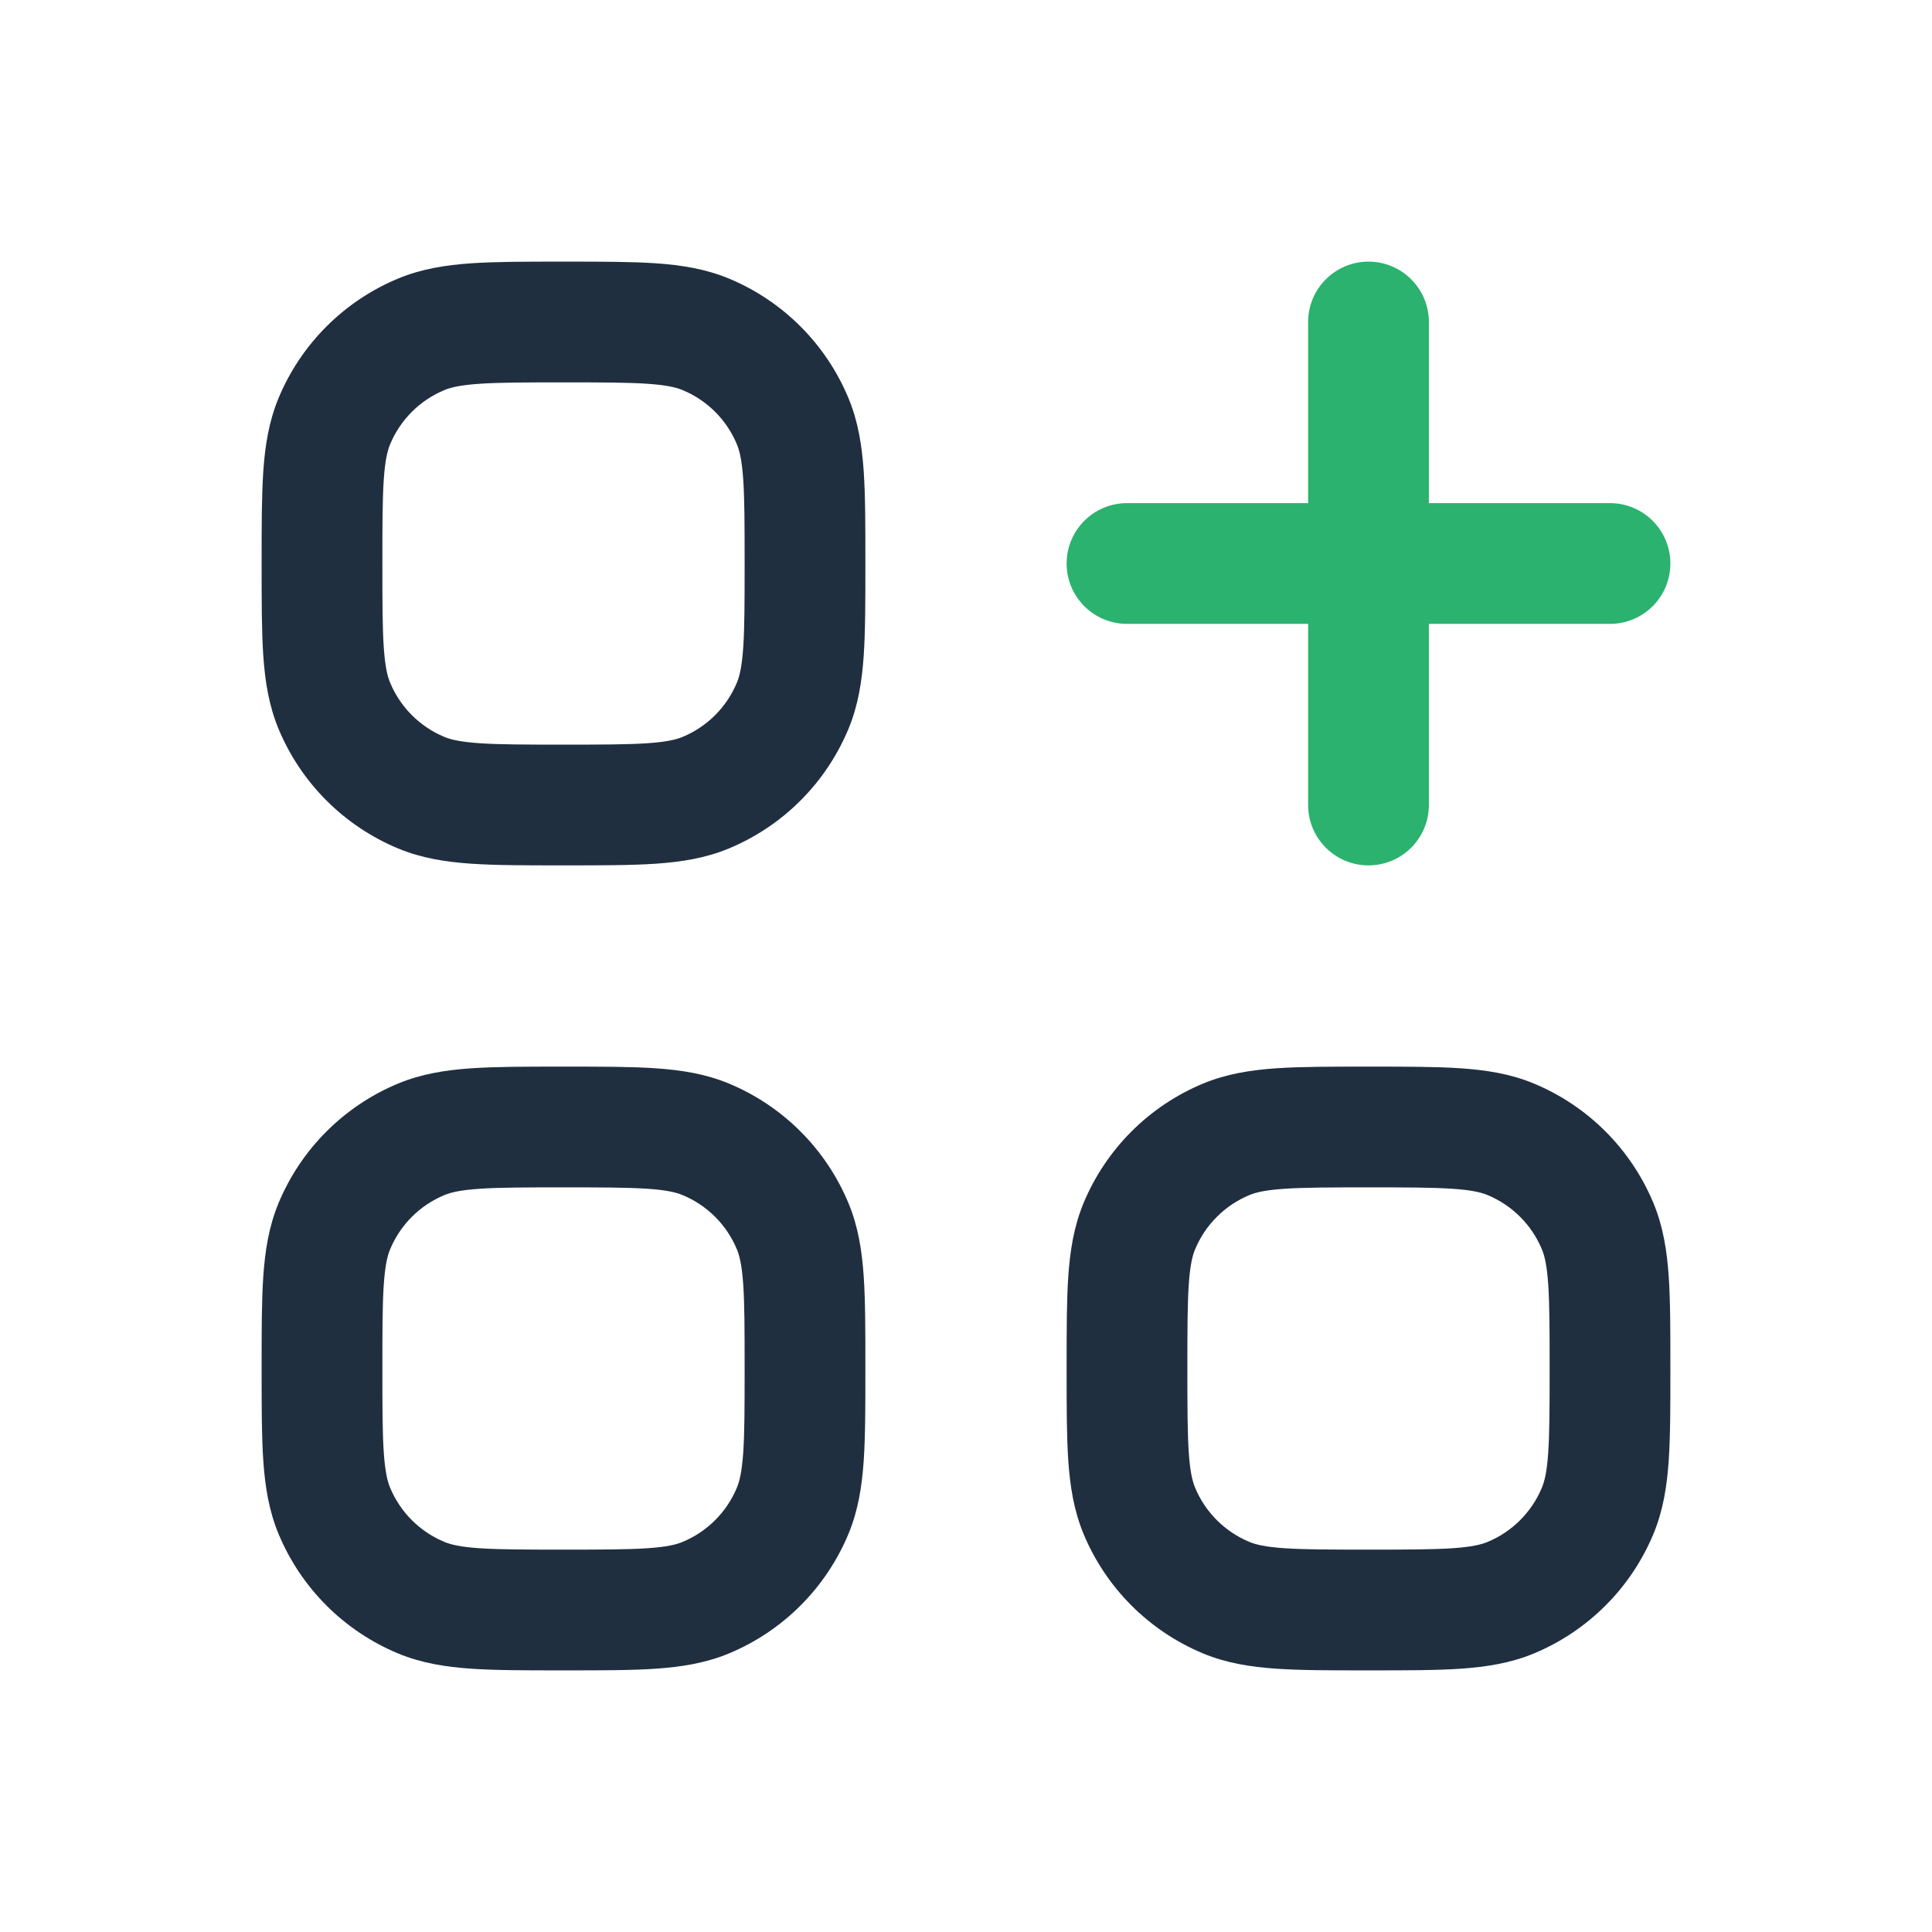 <svg width="36" height="36" viewBox="0 0 36 36" fill="none" xmlns="http://www.w3.org/2000/svg">
<path fill-rule="evenodd" clip-rule="evenodd" d="M12.218 4.906C11.761 4.875 11.205 4.875 10.538 4.875H10.462C9.795 4.875 9.239 4.875 8.782 4.906C8.306 4.939 7.857 5.009 7.421 5.189C6.411 5.608 5.608 6.411 5.189 7.421C5.009 7.857 4.939 8.306 4.906 8.782C4.875 9.239 4.875 9.795 4.875 10.462V10.538C4.875 11.205 4.875 11.761 4.906 12.218C4.939 12.694 5.009 13.143 5.189 13.579C5.608 14.589 6.411 15.392 7.421 15.811C7.857 15.992 8.306 16.061 8.782 16.094C9.239 16.125 9.795 16.125 10.462 16.125H10.538C11.205 16.125 11.761 16.125 12.218 16.094C12.694 16.061 13.143 15.992 13.579 15.811C14.589 15.392 15.392 14.589 15.811 13.579C15.992 13.143 16.061 12.694 16.094 12.218C16.125 11.761 16.125 11.205 16.125 10.538V10.462C16.125 9.795 16.125 9.239 16.094 8.782C16.061 8.306 15.992 7.857 15.811 7.421C15.392 6.411 14.589 5.608 13.579 5.189C13.143 5.009 12.694 4.939 12.218 4.906ZM8.282 7.268C8.398 7.22 8.574 7.176 8.935 7.151C9.306 7.126 9.786 7.125 10.5 7.125C11.214 7.125 11.694 7.126 12.065 7.151C12.426 7.176 12.602 7.22 12.717 7.268C13.177 7.458 13.542 7.823 13.732 8.282C13.78 8.398 13.824 8.574 13.849 8.935C13.874 9.306 13.875 9.786 13.875 10.5C13.875 11.214 13.874 11.694 13.849 12.065C13.824 12.426 13.78 12.602 13.732 12.717C13.542 13.177 13.177 13.542 12.717 13.732C12.602 13.78 12.426 13.824 12.065 13.849C11.694 13.874 11.214 13.875 10.5 13.875C9.786 13.875 9.306 13.874 8.935 13.849C8.574 13.824 8.398 13.78 8.282 13.732C7.823 13.542 7.458 13.177 7.268 12.717C7.22 12.602 7.176 12.426 7.151 12.065C7.126 11.694 7.125 11.214 7.125 10.5C7.125 9.786 7.126 9.306 7.151 8.935C7.176 8.574 7.22 8.398 7.268 8.282C7.458 7.823 7.823 7.458 8.282 7.268Z" fill="#1F2F40"/>
<path d="M26.625 6C26.625 5.379 26.121 4.875 25.5 4.875C24.879 4.875 24.375 5.379 24.375 6V9.375H21C20.379 9.375 19.875 9.879 19.875 10.5C19.875 11.121 20.379 11.625 21 11.625H24.375V15C24.375 15.621 24.879 16.125 25.5 16.125C26.121 16.125 26.625 15.621 26.625 15V11.625H30C30.621 11.625 31.125 11.121 31.125 10.5C31.125 9.879 30.621 9.375 30 9.375H26.625V6Z" fill="#2AB26E"/>
<path fill-rule="evenodd" clip-rule="evenodd" d="M12.218 19.906C11.761 19.875 11.205 19.875 10.538 19.875H10.462C9.795 19.875 9.239 19.875 8.782 19.906C8.306 19.939 7.857 20.009 7.421 20.189C6.411 20.608 5.608 21.411 5.189 22.421C5.009 22.857 4.939 23.306 4.906 23.782C4.875 24.239 4.875 24.796 4.875 25.462V25.538C4.875 26.204 4.875 26.761 4.906 27.218C4.939 27.694 5.009 28.143 5.189 28.579C5.608 29.589 6.411 30.392 7.421 30.811C7.857 30.991 8.306 31.061 8.782 31.094C9.239 31.125 9.795 31.125 10.462 31.125H10.538C11.205 31.125 11.761 31.125 12.218 31.094C12.694 31.061 13.143 30.991 13.579 30.811C14.589 30.392 15.392 29.589 15.811 28.579C15.992 28.143 16.061 27.694 16.094 27.218C16.125 26.761 16.125 26.204 16.125 25.538V25.462C16.125 24.796 16.125 24.239 16.094 23.782C16.061 23.306 15.992 22.857 15.811 22.421C15.392 21.411 14.589 20.608 13.579 20.189C13.143 20.009 12.694 19.939 12.218 19.906ZM8.282 22.268C8.398 22.22 8.574 22.175 8.935 22.151C9.306 22.126 9.786 22.125 10.5 22.125C11.214 22.125 11.694 22.126 12.065 22.151C12.426 22.175 12.602 22.22 12.717 22.268C13.177 22.458 13.542 22.823 13.732 23.282C13.78 23.398 13.824 23.574 13.849 23.935C13.874 24.306 13.875 24.786 13.875 25.5C13.875 26.214 13.874 26.694 13.849 27.065C13.824 27.426 13.78 27.602 13.732 27.718C13.542 28.177 13.177 28.542 12.717 28.732C12.602 28.78 12.426 28.825 12.065 28.849C11.694 28.874 11.214 28.875 10.5 28.875C9.786 28.875 9.306 28.874 8.935 28.849C8.574 28.825 8.398 28.78 8.282 28.732C7.823 28.542 7.458 28.177 7.268 27.718C7.22 27.602 7.176 27.426 7.151 27.065C7.126 26.694 7.125 26.214 7.125 25.5C7.125 24.786 7.126 24.306 7.151 23.935C7.176 23.574 7.22 23.398 7.268 23.282C7.458 22.823 7.823 22.458 8.282 22.268Z" fill="#1F2F40"/>
<path fill-rule="evenodd" clip-rule="evenodd" d="M27.218 19.906C26.761 19.875 26.204 19.875 25.538 19.875H25.462C24.796 19.875 24.239 19.875 23.782 19.906C23.306 19.939 22.857 20.009 22.421 20.189C21.411 20.608 20.608 21.411 20.189 22.421C20.009 22.857 19.939 23.306 19.906 23.782C19.875 24.239 19.875 24.796 19.875 25.462V25.538C19.875 26.204 19.875 26.761 19.906 27.218C19.939 27.694 20.009 28.143 20.189 28.579C20.608 29.589 21.411 30.392 22.421 30.811C22.857 30.991 23.306 31.061 23.782 31.094C24.239 31.125 24.796 31.125 25.462 31.125H25.538C26.204 31.125 26.761 31.125 27.218 31.094C27.694 31.061 28.143 30.991 28.579 30.811C29.589 30.392 30.392 29.589 30.811 28.579C30.991 28.143 31.061 27.694 31.094 27.218C31.125 26.761 31.125 26.204 31.125 25.538V25.462C31.125 24.796 31.125 24.239 31.094 23.782C31.061 23.306 30.991 22.857 30.811 22.421C30.392 21.411 29.589 20.608 28.579 20.189C28.143 20.009 27.694 19.939 27.218 19.906ZM23.282 22.268C23.398 22.22 23.574 22.175 23.935 22.151C24.306 22.126 24.786 22.125 25.5 22.125C26.214 22.125 26.694 22.126 27.065 22.151C27.426 22.175 27.602 22.22 27.718 22.268C28.177 22.458 28.542 22.823 28.732 23.282C28.78 23.398 28.825 23.574 28.849 23.935C28.874 24.306 28.875 24.786 28.875 25.5C28.875 26.214 28.874 26.694 28.849 27.065C28.825 27.426 28.78 27.602 28.732 27.718C28.542 28.177 28.177 28.542 27.718 28.732C27.602 28.78 27.426 28.825 27.065 28.849C26.694 28.874 26.214 28.875 25.5 28.875C24.786 28.875 24.306 28.874 23.935 28.849C23.574 28.825 23.398 28.78 23.282 28.732C22.823 28.542 22.458 28.177 22.268 27.718C22.22 27.602 22.175 27.426 22.151 27.065C22.126 26.694 22.125 26.214 22.125 25.5C22.125 24.786 22.126 24.306 22.151 23.935C22.175 23.574 22.22 23.398 22.268 23.282C22.458 22.823 22.823 22.458 23.282 22.268Z" fill="#1F2F40"/>
</svg>
